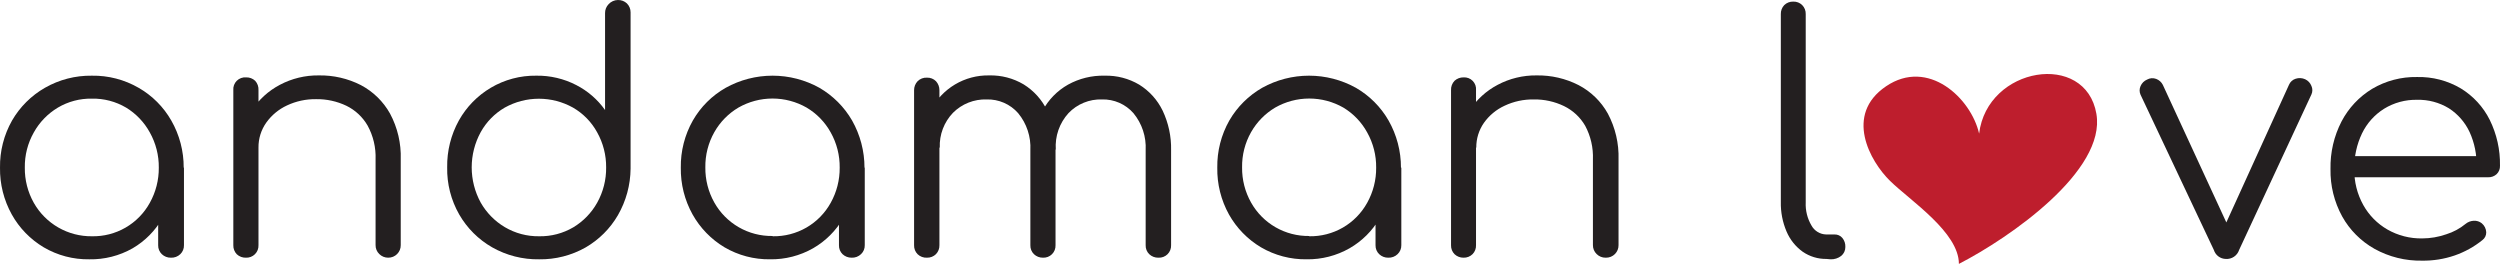<?xml version="1.0" encoding="UTF-8"?>
<svg xmlns="http://www.w3.org/2000/svg" width="340" height="36" viewBox="0 0 340 36" fill="none">
  <path d="M329.39 35.449C327.14 35.49 324.918 34.939 322.949 33.852C321.097 32.816 319.569 31.288 318.537 29.437C317.452 27.462 316.905 25.238 316.948 22.986C316.901 20.737 317.418 18.511 318.452 16.511C319.408 14.687 320.844 13.156 322.607 12.085C324.454 10.991 326.57 10.433 328.718 10.475C330.808 10.424 332.871 10.96 334.669 12.024C336.359 13.053 337.723 14.536 338.605 16.304C339.559 18.241 340.036 20.377 339.998 22.535C340.009 22.747 339.974 22.96 339.896 23.157C339.818 23.355 339.699 23.534 339.546 23.682C339.39 23.825 339.207 23.937 339.008 24.01C338.809 24.084 338.597 24.117 338.385 24.108H319.283V21.23H338.739L336.808 22.621C336.856 21.017 336.534 19.423 335.867 17.962C335.254 16.643 334.28 15.522 333.056 14.731C331.752 13.936 330.245 13.534 328.718 13.573C327.136 13.541 325.579 13.964 324.232 14.792C322.94 15.603 321.902 16.761 321.238 18.133C320.509 19.654 320.149 21.325 320.187 23.011C320.157 24.716 320.578 26.398 321.409 27.889C322.178 29.267 323.305 30.413 324.672 31.205C326.117 32.034 327.76 32.455 329.426 32.425C330.538 32.421 331.641 32.231 332.69 31.864C333.649 31.567 334.542 31.087 335.317 30.449C335.635 30.188 336.03 30.038 336.441 30.023C336.83 30 337.213 30.122 337.517 30.364C337.698 30.513 337.847 30.699 337.952 30.909C338.057 31.119 338.117 31.349 338.128 31.583C338.133 31.791 338.088 31.997 337.997 32.184C337.905 32.371 337.77 32.533 337.603 32.656C336.478 33.563 335.204 34.269 333.838 34.742C332.408 35.233 330.903 35.472 329.39 35.449Z" fill="#231F20"></path>
  <path d="M302.709 35.216C302.344 35.209 301.991 35.088 301.699 34.869C301.407 34.65 301.192 34.345 301.084 33.997L291.111 12.877C291.03 12.694 290.988 12.497 290.988 12.297C290.988 12.098 291.03 11.9 291.111 11.718C291.281 11.31 291.607 10.985 292.016 10.816C292.201 10.714 292.406 10.653 292.617 10.638C292.829 10.624 293.04 10.655 293.238 10.73C293.63 10.876 293.953 11.163 294.142 11.535L303.712 32.265H301.866L311.301 11.535C311.383 11.338 311.507 11.161 311.666 11.018C311.824 10.874 312.013 10.768 312.218 10.706C312.64 10.57 313.097 10.597 313.501 10.779C313.896 10.96 314.203 11.288 314.356 11.694C314.438 11.874 314.48 12.069 314.48 12.267C314.48 12.464 314.438 12.66 314.356 12.84L304.518 33.997C304.396 34.372 304.152 34.696 303.824 34.917C303.497 35.138 303.104 35.243 302.709 35.216Z" fill="#231F20"></path>
  <path d="M256.51 11.73C262.23 7.864 268.06 13.341 269.16 18.172C270.261 9.046 283.645 6.898 285.111 15.488C286.431 23.219 273.377 32.31 266.41 35.889C266.41 31.594 259.81 27.299 257.06 24.615C254.309 21.931 250.79 15.595 256.51 11.73Z" fill="#BE1E2D"></path>
  <path d="M248.389 35.216C247.242 35.23 246.119 34.889 245.175 34.241C244.203 33.544 243.442 32.595 242.975 31.497C242.43 30.222 242.163 28.846 242.193 27.461V1.914C242.186 1.69 242.223 1.467 242.303 1.258C242.382 1.049 242.503 0.857 242.657 0.695C242.818 0.537 243.01 0.414 243.22 0.332C243.43 0.251 243.654 0.212 243.879 0.219C244.105 0.21 244.33 0.248 244.54 0.329C244.75 0.411 244.942 0.536 245.101 0.695C245.26 0.855 245.383 1.046 245.465 1.255C245.547 1.465 245.586 1.689 245.578 1.914V27.522C245.526 28.624 245.798 29.717 246.36 30.668C246.557 31.03 246.846 31.333 247.198 31.547C247.55 31.761 247.952 31.879 248.365 31.887H249.489C249.693 31.879 249.896 31.918 250.082 32C250.269 32.083 250.434 32.207 250.564 32.363C250.844 32.706 250.988 33.14 250.968 33.582C250.973 33.815 250.924 34.045 250.827 34.256C250.73 34.468 250.586 34.654 250.406 34.802C249.991 35.123 249.476 35.288 248.951 35.265L248.389 35.216Z" fill="#231F20"></path>
  <path d="M199.04 35.046C198.586 35.053 198.147 34.882 197.818 34.57C197.659 34.41 197.535 34.219 197.454 34.009C197.372 33.8 197.333 33.575 197.341 33.351V12.267C197.329 12.033 197.365 11.798 197.447 11.578C197.529 11.358 197.655 11.157 197.818 10.987C198.151 10.682 198.588 10.517 199.04 10.523C199.271 10.508 199.503 10.543 199.719 10.626C199.935 10.709 200.131 10.838 200.292 11.004C200.454 11.17 200.578 11.368 200.655 11.586C200.732 11.805 200.76 12.037 200.738 12.267V33.338C200.748 33.562 200.712 33.786 200.632 33.996C200.553 34.206 200.431 34.397 200.274 34.558C200.112 34.719 199.92 34.845 199.707 34.929C199.495 35.013 199.268 35.053 199.04 35.046ZM218.362 35.046C218.135 35.049 217.909 35.006 217.699 34.92C217.489 34.834 217.299 34.707 217.139 34.546C216.976 34.388 216.848 34.198 216.761 33.988C216.675 33.778 216.633 33.553 216.638 33.326V21.681C216.699 20.091 216.337 18.513 215.587 17.108C214.916 15.946 213.912 15.012 212.703 14.425C211.423 13.81 210.017 13.501 208.597 13.523C207.225 13.501 205.866 13.793 204.625 14.377C203.5 14.894 202.53 15.697 201.814 16.706C201.126 17.693 200.763 18.869 200.775 20.071H198.331C198.366 18.28 198.894 16.534 199.858 15.023C200.812 13.552 202.13 12.351 203.684 11.535C205.312 10.673 207.132 10.232 208.976 10.255C210.957 10.221 212.917 10.673 214.683 11.572C216.363 12.447 217.748 13.796 218.667 15.45C219.686 17.366 220.187 19.513 220.121 21.681V33.338C220.125 33.562 220.083 33.785 219.999 33.993C219.915 34.2 219.79 34.389 219.632 34.548C219.474 34.708 219.285 34.833 219.078 34.919C218.87 35.004 218.647 35.047 218.423 35.046H218.362Z" fill="#231F20"></path>
  <path d="M177.699 35.265C175.518 35.297 173.371 34.732 171.49 33.631C169.674 32.549 168.173 31.01 167.139 29.168C166.06 27.222 165.513 25.027 165.55 22.803C165.516 20.558 166.081 18.344 167.188 16.389C168.259 14.537 169.803 13.002 171.661 11.938C173.609 10.858 175.8 10.292 178.028 10.292C180.257 10.292 182.448 10.858 184.396 11.938C186.247 13.003 187.782 14.539 188.844 16.389C189.956 18.344 190.537 20.555 190.531 22.803L189.138 23.876C189.169 25.91 188.649 27.916 187.634 29.68C186.654 31.378 185.242 32.787 183.54 33.765C181.763 34.778 179.745 35.296 177.699 35.265ZM178.053 32.131C179.657 32.161 181.24 31.753 182.629 30.952C184.018 30.15 185.161 28.985 185.936 27.583C186.751 26.122 187.173 24.475 187.158 22.803C187.179 21.126 186.757 19.473 185.936 18.011C185.175 16.618 184.057 15.453 182.697 14.633C181.285 13.825 179.686 13.4 178.059 13.4C176.432 13.4 174.833 13.825 173.421 14.633C172.057 15.444 170.929 16.596 170.146 17.974C169.319 19.435 168.897 21.089 168.924 22.766C168.904 24.439 169.325 26.088 170.146 27.546C170.931 28.945 172.08 30.105 173.472 30.906C174.864 31.706 176.447 32.117 178.053 32.095V32.131ZM188.795 35.046C188.341 35.053 187.903 34.882 187.573 34.57C187.409 34.413 187.279 34.224 187.193 34.014C187.107 33.803 187.066 33.578 187.072 33.351V25.669L187.928 22.132L190.58 22.803V33.339C190.586 33.566 190.545 33.791 190.459 34.001C190.373 34.211 190.243 34.401 190.079 34.558C189.91 34.723 189.709 34.851 189.488 34.935C189.267 35.019 189.031 35.057 188.795 35.046Z" fill="#231F20"></path>
  <path d="M126.075 35.046C125.84 35.059 125.605 35.024 125.384 34.942C125.163 34.86 124.962 34.733 124.792 34.57C124.634 34.41 124.51 34.219 124.428 34.01C124.346 33.8 124.308 33.576 124.315 33.351V12.267C124.311 11.815 124.482 11.378 124.792 11.048C124.959 10.881 125.16 10.751 125.381 10.667C125.602 10.583 125.839 10.546 126.075 10.56C126.302 10.553 126.527 10.592 126.738 10.676C126.948 10.76 127.139 10.887 127.297 11.048C127.6 11.382 127.766 11.817 127.762 12.267V33.339C127.769 33.563 127.732 33.785 127.652 33.995C127.572 34.204 127.452 34.396 127.297 34.558C127.137 34.718 126.946 34.843 126.736 34.927C126.526 35.011 126.301 35.051 126.075 35.046ZM141.841 35.046C141.387 35.053 140.948 34.882 140.619 34.57C140.456 34.412 140.329 34.222 140.245 34.012C140.161 33.802 140.122 33.577 140.13 33.351V20.425C140.226 18.598 139.633 16.801 138.468 15.389C137.937 14.783 137.278 14.301 136.538 13.979C135.799 13.656 134.997 13.501 134.19 13.523C133.342 13.496 132.498 13.644 131.709 13.956C130.921 14.269 130.205 14.74 129.607 15.34C129.004 15.967 128.533 16.71 128.225 17.523C127.916 18.336 127.775 19.203 127.811 20.072H125.366C125.372 18.305 125.791 16.564 126.589 14.987C127.335 13.537 128.474 12.325 129.876 11.489C131.278 10.653 132.887 10.226 134.52 10.255C136.168 10.213 137.795 10.636 139.213 11.475C140.591 12.328 141.697 13.554 142.403 15.011C143.199 16.69 143.592 18.531 143.552 20.389V33.339C143.562 33.566 143.525 33.792 143.443 34.004C143.361 34.216 143.235 34.408 143.074 34.569C142.913 34.73 142.72 34.855 142.508 34.937C142.295 35.019 142.068 35.056 141.841 35.046ZM157.521 35.046C157.067 35.053 156.628 34.882 156.299 34.57C156.136 34.412 156.009 34.222 155.925 34.012C155.841 33.802 155.802 33.577 155.81 33.351V20.425C155.906 18.598 155.313 16.801 154.148 15.389C153.617 14.783 152.958 14.301 152.218 13.979C151.479 13.656 150.677 13.501 149.87 13.523C149.021 13.495 148.176 13.647 147.391 13.969C146.605 14.29 145.896 14.774 145.312 15.389C144.705 16.056 144.239 16.838 143.943 17.689C143.647 18.54 143.527 19.441 143.588 20.34H140.484C140.471 18.495 140.921 16.675 141.792 15.048C142.585 13.565 143.784 12.338 145.251 11.511C146.774 10.669 148.496 10.248 150.237 10.292C151.885 10.25 153.512 10.672 154.93 11.511C156.308 12.365 157.414 13.591 158.12 15.048C158.915 16.727 159.309 18.568 159.268 20.425V33.339C159.279 33.566 159.242 33.792 159.159 34.004C159.077 34.216 158.952 34.408 158.791 34.569C158.629 34.73 158.437 34.855 158.224 34.937C158.012 35.019 157.785 35.056 157.557 35.046H157.521Z" fill="#231F20"></path>
  <path d="M104.726 35.265C102.55 35.295 100.407 34.73 98.53 33.631C96.718 32.547 95.222 31.008 94.191 29.168C93.108 27.223 92.556 25.028 92.59 22.803C92.556 20.558 93.121 18.344 94.228 16.389C95.293 14.532 96.837 12.995 98.701 11.938C100.649 10.858 102.84 10.292 105.068 10.292C107.296 10.292 109.488 10.858 111.436 11.938C113.283 13.008 114.817 14.543 115.884 16.389C116.991 18.346 117.572 20.556 117.571 22.803L116.178 23.876C116.209 25.91 115.689 27.916 114.674 29.68C113.694 31.378 112.282 32.787 110.58 33.765C108.799 34.779 106.777 35.297 104.726 35.265ZM105.093 32.131C106.697 32.161 108.279 31.753 109.669 30.952C111.058 30.15 112.201 28.985 112.976 27.583C113.791 26.122 114.212 24.475 114.198 22.803C114.219 21.126 113.797 19.473 112.976 18.011C112.205 16.614 111.074 15.447 109.7 14.633C108.289 13.825 106.69 13.4 105.062 13.4C103.435 13.4 101.836 13.825 100.424 14.633C99.058 15.441 97.929 16.593 97.149 17.974C96.323 19.435 95.901 21.089 95.927 22.766C95.907 24.439 96.328 26.088 97.149 27.546C97.934 28.945 99.084 30.105 100.475 30.906C101.867 31.706 103.45 32.117 105.056 32.095L105.093 32.131ZM115.811 35.046C115.357 35.05 114.92 34.88 114.589 34.57C114.427 34.412 114.299 34.222 114.215 34.012C114.131 33.802 114.092 33.577 114.1 33.351V25.669L114.955 22.132L117.607 22.803V33.339C117.614 33.566 117.573 33.791 117.487 34.001C117.4 34.211 117.271 34.401 117.106 34.558C116.936 34.724 116.732 34.852 116.51 34.936C116.287 35.02 116.049 35.057 115.811 35.046Z" fill="#231F20"></path>
  <path d="M73.33 35.266C71.087 35.304 68.876 34.739 66.926 33.632C65.065 32.567 63.521 31.026 62.453 29.169C61.338 27.217 60.772 25.001 60.816 22.755C60.781 20.531 61.329 18.337 62.404 16.39C63.432 14.55 64.929 13.015 66.743 11.939C68.617 10.83 70.761 10.26 72.939 10.292C74.83 10.263 76.699 10.703 78.378 11.573C79.935 12.373 81.277 13.536 82.288 14.963V1.781C82.284 1.555 82.326 1.331 82.41 1.122C82.494 0.913 82.619 0.722 82.777 0.562C82.938 0.388 83.132 0.248 83.349 0.152C83.565 0.056 83.799 0.004 84.036 0.001C84.489 -0.011 84.928 0.155 85.258 0.464C85.419 0.624 85.546 0.814 85.632 1.023C85.719 1.233 85.762 1.457 85.759 1.683V22.938C85.739 25.16 85.146 27.34 84.036 29.267C82.979 31.088 81.462 32.602 79.636 33.656C77.715 34.743 75.538 35.298 73.33 35.266ZM73.33 32.132C74.962 32.162 76.569 31.74 77.974 30.913C79.327 30.1 80.444 28.948 81.213 27.572C82.034 26.104 82.456 24.448 82.435 22.767C82.45 21.099 82.029 19.455 81.213 17.999C80.448 16.597 79.311 15.432 77.925 14.633C76.508 13.842 74.912 13.427 73.287 13.427C71.663 13.427 70.067 13.842 68.649 14.633C67.275 15.431 66.143 16.586 65.374 17.975C64.572 19.443 64.151 21.089 64.151 22.761C64.151 24.433 64.572 26.079 65.374 27.547C66.157 28.925 67.286 30.077 68.649 30.888C70.065 31.726 71.685 32.157 73.33 32.132Z" fill="#231F20"></path>
  <path d="M33.479 35.045C33.244 35.057 33.009 35.021 32.789 34.939C32.568 34.858 32.367 34.732 32.196 34.57C32.042 34.407 31.921 34.216 31.842 34.007C31.762 33.797 31.724 33.574 31.732 33.35V12.267C31.711 12.033 31.742 11.797 31.823 11.576C31.903 11.355 32.032 11.155 32.198 10.989C32.365 10.822 32.566 10.694 32.787 10.614C33.008 10.534 33.245 10.503 33.479 10.523C33.704 10.516 33.927 10.553 34.137 10.633C34.347 10.712 34.538 10.833 34.701 10.986C34.859 11.159 34.981 11.361 35.059 11.581C35.136 11.801 35.169 12.034 35.154 12.267V33.338C35.164 33.565 35.127 33.792 35.045 34.004C34.962 34.216 34.837 34.408 34.676 34.569C34.515 34.729 34.322 34.855 34.11 34.937C33.897 35.019 33.67 35.056 33.443 35.045H33.479ZM52.801 35.045C52.574 35.048 52.349 35.005 52.139 34.919C51.93 34.833 51.739 34.706 51.579 34.546C51.416 34.388 51.287 34.198 51.201 33.988C51.115 33.778 51.073 33.553 51.078 33.326V21.681C51.14 20.074 50.764 18.481 49.99 17.071C49.321 15.913 48.321 14.979 47.118 14.389C45.834 13.775 44.424 13.466 43 13.486C41.628 13.464 40.269 13.756 39.028 14.34C37.905 14.861 36.936 15.663 36.217 16.669C35.512 17.663 35.14 18.854 35.154 20.071H32.709C32.744 18.28 33.273 16.534 34.237 15.023C35.191 13.552 36.508 12.351 38.062 11.535C39.694 10.671 41.519 10.23 43.366 10.255C45.348 10.222 47.308 10.674 49.074 11.572C50.746 12.454 52.126 13.801 53.046 15.45C54.07 17.363 54.572 19.512 54.5 21.681V33.338C54.503 33.562 54.462 33.785 54.378 33.993C54.294 34.2 54.169 34.389 54.011 34.548C53.852 34.707 53.664 34.833 53.456 34.919C53.248 35.004 53.026 35.047 52.801 35.045Z" fill="#231F20"></path>
  <path d="M12.137 35.266C9.961 35.3 7.817 34.734 5.941 33.632C4.126 32.552 2.63 31.012 1.602 29.169C0.52 27.224 -0.032 25.029 0.001 22.804C-0.033 20.559 0.532 18.345 1.639 16.39C2.71 14.538 4.254 13.002 6.112 11.939C8.052 10.829 10.256 10.261 12.492 10.293C14.72 10.256 16.917 10.825 18.847 11.939C20.701 13 22.237 14.537 23.295 16.39C24.413 18.343 24.995 20.555 24.982 22.804L23.589 23.877C23.62 25.911 23.1 27.917 22.085 29.681C21.12 31.374 19.724 32.782 18.04 33.766C16.244 34.789 14.205 35.307 12.137 35.266ZM12.492 32.132C14.097 32.166 15.681 31.76 17.071 30.958C18.461 30.156 19.603 28.989 20.375 27.584C21.19 26.123 21.611 24.476 21.597 22.804C21.617 21.127 21.195 19.475 20.375 18.012C19.615 16.622 18.502 15.458 17.148 14.634C15.74 13.803 14.127 13.38 12.492 13.414C10.868 13.385 9.269 13.808 7.872 14.634C6.502 15.453 5.372 16.618 4.597 18.012C3.77 19.473 3.348 21.127 3.375 22.804C3.355 24.477 3.776 26.125 4.597 27.584C5.385 28.98 6.535 30.138 7.926 30.938C9.317 31.738 10.898 32.151 12.504 32.132H12.492ZM23.234 35.047C22.78 35.054 22.341 34.883 22.012 34.571C21.848 34.414 21.718 34.225 21.632 34.015C21.546 33.804 21.504 33.579 21.511 33.352V25.669L22.367 22.133L25.019 22.804V33.34C25.027 33.566 24.988 33.791 24.903 34.001C24.819 34.211 24.692 34.401 24.53 34.559C24.359 34.725 24.156 34.853 23.933 34.937C23.71 35.021 23.472 35.059 23.234 35.047Z" fill="#231F20"></path>
</svg>
